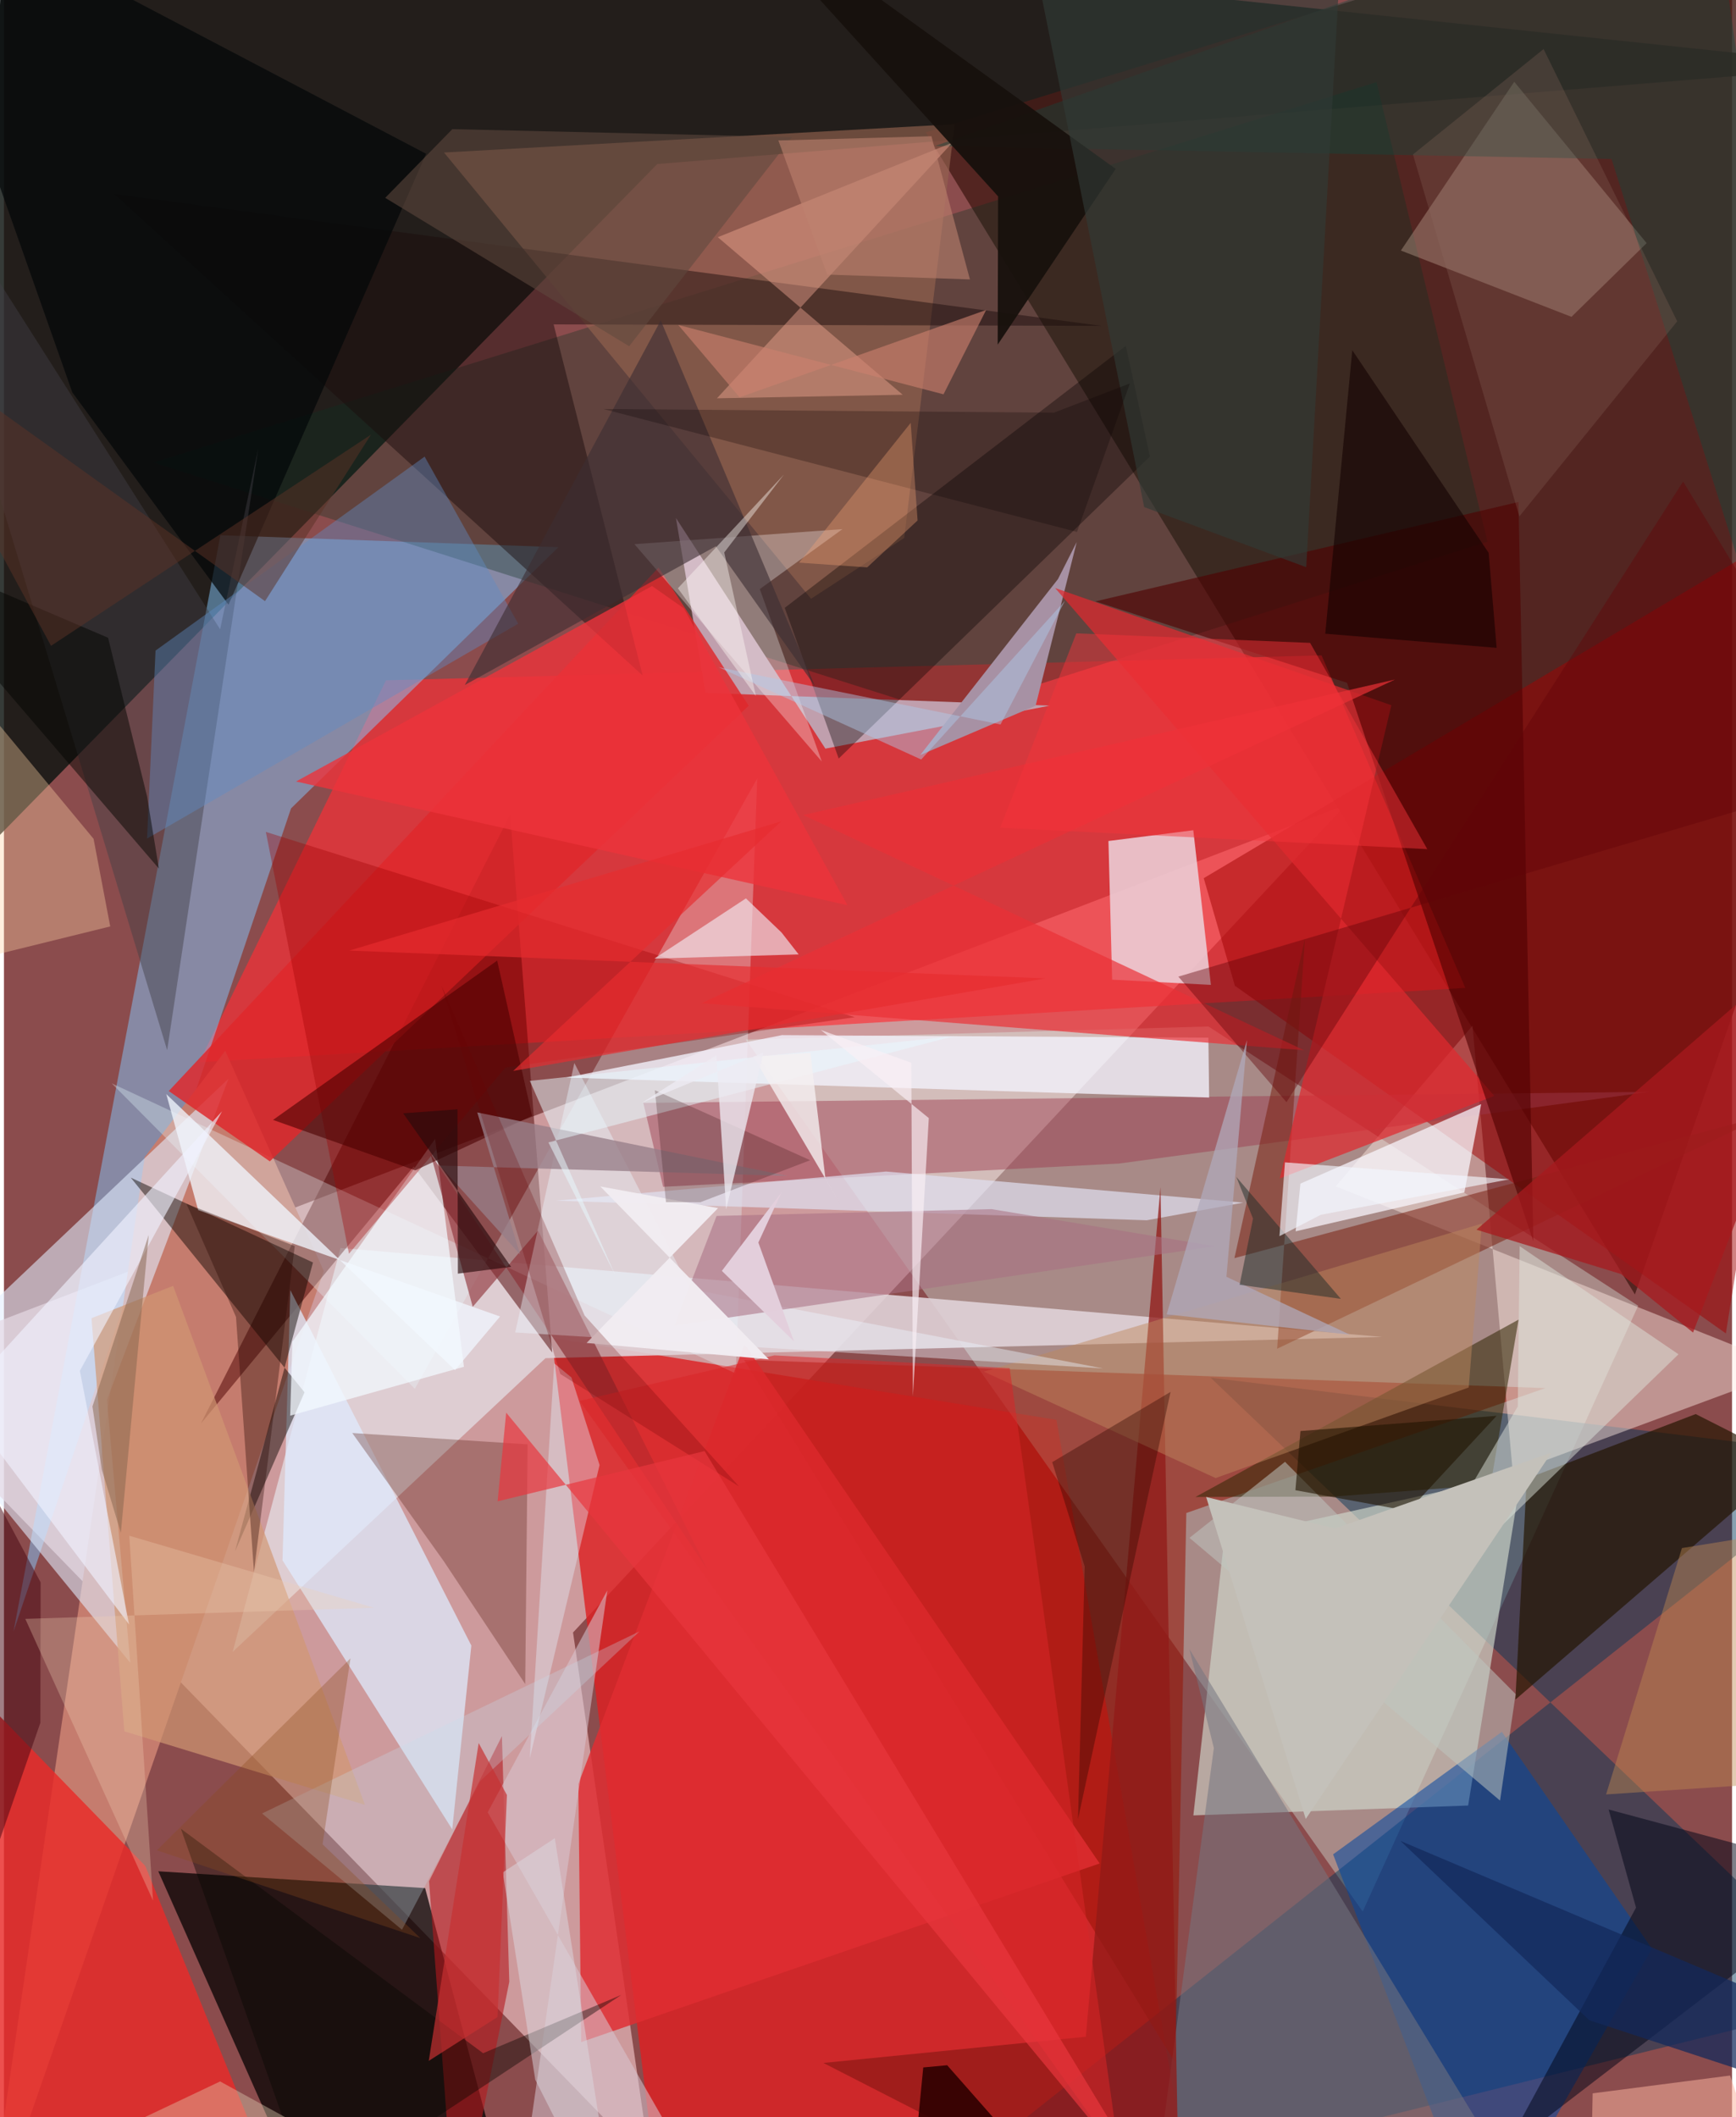 <svg xmlns="http://www.w3.org/2000/svg" width="228" height="278" viewBox="0 0 836 1024"><path fill="#8b4c4d" d="M0 0h836v1024H0z"/><path fill="#eabbbe" fill-opacity=".698" d="M-62 661.834l374.84 385.803-37.538-258.06L649.27 389.133z"/><path fill="#101612" fill-opacity=".839" d="M316.06 79.334L898 31.897 6.459-62-62 465.082z"/><path fill="#471c18" fill-opacity=".82" d="M898 314.04L789.01 626.076 445.96 64.046 854.536-62z"/><path fill="#dd1f22" fill-opacity=".808" d="M319.548 1086l-54.63-438.919 244.24 39.65L578.79 1086z"/><path fill="#defcf0" fill-opacity=".353" d="M790.588 631.552l-207.853-135.08-223.872 6.341 298.466 421.734z"/><path fill="#fd2e34" fill-opacity=".655" d="M637.425 316.983L184.82 329.041l-90.353 184.73 612.523-35.93z"/><path fill="#003558" fill-opacity=".471" d="M416.528 1086L898 704.68l-314.259-38.349L898 966.614z"/><path fill="#000100" fill-opacity=".722" d="M203.745 913.215L74.66 905.08 154.938 1086h94.726z"/><path fill="#84c9ff" fill-opacity=".486" d="M104.714 258.876L4.617 789.153 138.875 391l129.352-126.335z"/><path fill="#dfd2d8" fill-opacity=".898" d="M261.978 656.905l404.826-10.276-503.998-43.04-52.173 195.385z"/><path fill="#cfd6cb" fill-opacity=".667" d="M590.312 744.54l143.801-31.812-25.777 160.544-132.932 4.777z"/><path fill="#c57c6e" d="M-9.023 1086l77.101-526.336 38.978-51.427 47.667 106.53z"/><path fill="#0d3222" fill-opacity=".333" d="M717.663 261.997l-53.67-222.272-591.659 183.98L455.436 345.37z"/><path fill="#961305" fill-opacity=".541" d="M566.714 997.815l5.283-266.031 173.705-60.41-387.654-13.64z"/><path fill="#e92b29" fill-opacity=".824" d="M130.99 1056.562L-35.157 1086-62 768.374l130.345 134.08z"/><path fill="#4c0000" fill-opacity=".502" d="M244.895 393.964l20.335 260.212-66.992-90.023-102.956 124.35z"/><path fill="#e1eeff" fill-opacity=".58" d="M49.82 677.07l11.265 127.118-109.227-133.732 156.78-148.739z"/><path fill="#fdece2" fill-opacity=".455" d="M710.433 496.073l19.498 216.108 135.395-50.1-221.07-88.27z"/><path fill="#a20000" fill-opacity=".498" d="M595.485 476.78l237.532 168.157L898 235.816l-317.582 188.93z"/><path fill="#c09fad" d="M339.396 335.132l-14.32-84.617 72.3 111.568L505.969 341.3z"/><path fill="#ecced7" fill-opacity=".882" d="M575.361 401.555l8.524 74.796-47.777-2.52-1.789-67.07z"/><path fill="#e9fcff" fill-opacity=".31" d="M52.144 524.005L198.774 671.7l165.643-295.19-10.39 287.786z"/><path fill="#dfecff" fill-opacity=".729" d="M226.112 795.907l-87.58-171.923-3.782 130.673 82.114 130.15z"/><path fill="#94634f" fill-opacity=".639" d="M459.93 60.046L212.887 73.77l177.568 215.826 45.068-29.41z"/><path fill="#0347a2" fill-opacity=".545" d="M715.364 1086l-72.362-189.115 81.64-59.25 72.587 104.861z"/><path fill="#0b0600" fill-opacity=".467" d="M145.412 673.416l-33.625 76.887 37.707-139.691-88.15-41.034z"/><path fill="#9d394d" fill-opacity=".463" d="M539.384 562.774l-220.51 11.239-9.582-40.588 486.888-5.33z"/><path fill="#b41a1f" fill-opacity=".604" d="M244.46 958.518L218.772 1086l-13.128-176.136 35.253-70.174z"/><path fill="#c8ac9a" fill-opacity=".373" d="M675.797 121.184l82.522 32.06 36.368-35.645-64.048-78.04z"/><path fill="#df282c" fill-opacity=".831" d="M360.299 341.343l-43.62-66.836L79.73 527.702l48.894 34.013z"/><path fill="#241500" fill-opacity=".686" d="M731.186 822.052l5.473-106.88 81.753-31.24 45.948 23.256z"/><path fill="#e02d31" fill-opacity=".835" d="M530.077 901.29l-250.835 86.38-1.36-124.866 80.408-212.627z"/><path fill="#f3f2fc" fill-opacity=".78" d="M272.009 521.19l104.384-20.534 206.279 1.238.362 28.96z"/><path fill="#1a0c0c" fill-opacity=".471" d="M530.912 157.61l-265.002-.71 43.082 169.811L53.312 93.787z"/><path fill="#7b2416" fill-opacity=".561" d="M595.262 608.515l257.363-69.19-236.69 113.001 13.456-198.47z"/><path fill="#a791a4" d="M509.905 280.08l-66.648 85.11 55.84-23.87 19.87-79.129z"/><path fill="#332806" fill-opacity=".557" d="M732.716 638.258l-156.302 85.778 66.54-.19 76.253-5.746z"/><path fill="#070000" fill-opacity=".361" d="M377.728 293.994l165.001-126.723 11.657 53.528-150.562 146.076z"/><path fill="#e0292e" fill-opacity=".718" d="M720.967 530.05l-103.744 39.927 53.954-228.884-162.651-56.676z"/><path fill="#f9f8ff" fill-opacity=".722" d="M627.194 572.47l-2.312 23.066 81.636-18.84 8.11-42.66z"/><path fill="#040809" fill-opacity=".725" d="M33.058 189.78l75.573 102.686 95.568-218.1L-55.626-62z"/><path fill="#501407" fill-opacity=".302" d="M212.781 755.115l39.393 59.425 1.164-115.957-84.839-5.484z"/><path fill="#000516" fill-opacity=".51" d="M789.552 922.653l-63.615 117.32L898 907.918 776.296 875.19z"/><path fill="#15473d" fill-opacity=".416" d="M450.422 70.626L825.967-62 898 458.425 777.7 76.895z"/><path fill="#757480" fill-opacity=".541" d="M585.308 845.435l-29.342 219.048 179.163-1.78-161.65-265.114z"/><path fill="#f0f5fd" fill-opacity=".769" d="M240.004 636.742l-21.798 25.92-139.683-133.49 15.427 56.106z"/><path fill="#d8c8d2" fill-opacity=".537" d="M234.006 876.542L353.826 1086H246.438l45.46-316.787z"/><path fill="#f3f9ff" fill-opacity=".737" d="M138.466 684.71l1.07-35.74 69.052-98.184 13.933 110.273z"/><path fill="#8a2a32" fill-opacity=".596" d="M258.373 595.154l-31.593 36.914-20.397-74.007 134.14 201.461z"/><path fill="#9e0000" fill-opacity=".349" d="M166.904 606.383l75.714-90.048 168.984-24.35-284.91-89.628z"/><path fill="#ffd4a4" fill-opacity=".365" d="M-62 278.586L43.35 405.7l8.057 42.382L-62 476.041z"/><path fill="#e0dff1" fill-opacity=".698" d="M599.554 581.66L426.71 566.623l-159.602 14.102 285.747 9.48z"/><path fill="#4f0000" fill-opacity=".608" d="M732.684 242.794l-204.709 48.082 121.764 39.377 90.138 270.14z"/><path fill="#423e46" fill-opacity=".451" d="M123.024 216.918l-18.446 87.455L-62 42.46 78.948 507.945z"/><path fill="#911a17" fill-opacity=".753" d="M396.42 997.776L568.815 1086l-9.32-511.794-36.111 410.882z"/><path fill="#eb3136" fill-opacity=".69" d="M672.948 328.664l-286.249 65.551 242.298 113.762-291.58-22.741z"/><path fill="#fffdff" fill-opacity=".306" d="M304.999 263.192l90.661 105.133-30.005-83.405 39.977-29.002z"/><path fill="#5e8bc5" fill-opacity=".416" d="M248.77 301.66L69.227 405.586l4.103-90.922 130.174-93.814z"/><path fill="#be875e" fill-opacity=".475" d="M714.965 591.805l-240.934 71.61 112.13 51.47 122.447-43.812z"/><path fill="#fdb199" fill-opacity=".404" d="M344.936 192.643l89.852-1.71-89.45-76.207 113.47-45.728z"/><path fill="#ecf5ff" fill-opacity=".416" d="M275.939 514.143l56.05 109.292 199.713 38.427-284.38-17.397z"/><path fill="#f1e9f1" fill-opacity=".643" d="M376.179 451.021l8.277 10.598-69.82 2.022 44.307-29.12z"/><path fill="#dfe6de" fill-opacity=".475" d="M663.741 796.938l68.606-116.691.91-77.533 76.838 52.302z"/><path fill="#d09773" fill-opacity=".69" d="M81.84 621.908l-39.49 15.667L58.233 837.38l116.405 35.568z"/><path fill="#3c2d33" fill-opacity=".604" d="M344.399 264.194l47.872 67.584-74.534-176.805-94.785 176.337z"/><path fill="#e3f1fe" fill-opacity=".392" d="M288.134 708.588l-13.604-42.35-8.34-6.85-11.793 190.943z"/><path fill="#bec6c0" fill-opacity=".525" d="M731.312 819.362L619.744 707.026 573.53 743.81l150.236 127.082z"/><path fill="#ed333b" fill-opacity=".792" d="M408.073 437.83l-79.177-143.613-15.36-10.769-172.242 94.535z"/><path fill="#4b0000" fill-opacity=".592" d="M130.177 541.662l68.767 24.4 56.54-26.378-16.885-75.082z"/><path fill="#f0f1ff" fill-opacity=".62" d="M-21.702 676.692L60.516 785.69 36.73 663.005l68.774-125.5z"/><path fill="#17110c" fill-opacity=".937" d="M480.736 166.692l.205-71.707L338.602-62 537.82 81.704z"/><path fill="#a96e82" fill-opacity=".553" d="M344.745 588.1l133.025-3.29 108.053 17.953-261.5 38.342z"/><path fill="#fbb49e" fill-opacity=".525" d="M862.319 1086l-94.264-47.948.516-25.576 66.504-8.62z"/><path fill="#310900" fill-opacity=".38" d="M522.828 757.674l-3.23 122.157 44.775-206.624-57.252 33.973z"/><path fill="#260600" fill-opacity=".353" d="M112.259 636.98l8.682 123.18 19.738-157.467-52.417-20.49z"/><path fill="#987e88" fill-opacity=".773" d="M249.708 606.743l-20.735-68.7 150.059 30.715-168.213-5.013z"/><path fill="#a8191d" fill-opacity=".733" d="M782.302 616.223l34.834 28.296L898 433.835 712.373 594.769z"/><path fill="#630408" fill-opacity=".412" d="M898 374.6l-329.856 97.757 52.312 60.712L812.343 232.89z"/><path fill="#c4ddeb" fill-opacity=".29" d="M307.45 789.06l-182.6 88.053 67.702 56.225 37.862-71.917z"/><path fill="#130000" fill-opacity=".588" d="M718.25 267.37l-65.968-97.985-13.076 137.118 82.91 6.846z"/><path fill="#040600" fill-opacity=".49" d="M74.951 420.106l-5.736-34.99-18.849-76.658L-62 260.408z"/><path fill="#afcceb" fill-opacity=".447" d="M482.119 350.407l31.148-59.768-69.53 76.712-98.042-44.647z"/><path fill="#313a35" fill-opacity=".643" d="M551.595 245.256L630 274.342 648.919-62H489.877z"/><path fill="#e7f9ff" fill-opacity=".506" d="M263.39 552.555l196.116-51.41-205.1 21.638 41.48 94.337z"/><path fill="#050602" fill-opacity=".404" d="M148.916 1064.046L85.598 884.498l146.2 108.565 66.866-28.199z"/><path fill="#8d6d60" fill-opacity=".263" d="M733.107 249.767l76.371-94.354-64.65-131.68-63.189 50.964z"/><path fill="#201400" fill-opacity=".592" d="M722.098 684.793l-42.628 46.011-54.703-10.044 2.448-28.618z"/><path fill="#bf8951" fill-opacity=".439" d="M811.757 748.748L898 734.788l-46.449 128.069-76.484 5.035z"/><path fill="#cd806e" fill-opacity=".612" d="M454.528 190.724l20.615-40.788-119.26 42.238-29.681-35.014z"/><path fill="#b1a9bb" fill-opacity=".737" d="M651.142 645.559L591.39 617.54l9.947-114.492-38.848 132.655z"/><path fill="#60483e" fill-opacity=".569" d="M216.908 62.47l-32.464 33.216 118.004 71.768 78.839-101.18z"/><path fill="#2e0101" fill-opacity=".898" d="M533.014 1086h-96.676l8.392-86.052 11.568-1.068z"/><path fill="#d82628" fill-opacity=".541" d="M372.679 655.551l-94.195 22.03 261.168 365.406-53.104-381.262z"/><path fill="#090200" fill-opacity=".259" d="M519.1 257.27l25.606-71.823-36.779 14.158-218.014-1.792z"/><path fill="#dcd8df" fill-opacity=".502" d="M257.046 1005.937L241.32 905.61l25.16-16.536L297.54 1086z"/><path fill="#f1ecf1" fill-opacity=".976" d="M370.019 657.475l-88.159-7.94 63.601-65.213-56.96-10.475z"/><path fill="#240104" fill-opacity=".224" d="M390.013 561.155l-53.104 20.313-16.633-.04-5.37-54.122z"/><path fill="#86644f" fill-opacity=".51" d="M47.35 710.797l-4.542-30.546 27.23-82.994-13.487 144.14z"/><path fill="#bf836f" fill-opacity=".584" d="M467.312 135.145l-69.03-2.339-23.646-64.865 74.068-2.048z"/><path fill="#290a0c" fill-opacity=".647" d="M245.345 612.735l-25.745 3.283-.207-79.479-26.236 1.936z"/><path fill="#c73032" fill-opacity=".69" d="M205.512 996.766l33.266-21.2 4.546-107.384-13.668-25.105z"/><path fill="#f4f0f1" fill-opacity=".792" d="M390.13 509.211l7.304 61.005 8.1 13.687-42.973-72.893z"/><path fill="#460712" fill-opacity=".514" d="M17.608 833.263L-62 1062.794l56.476-341.096 23.27 43.655z"/><path fill="#edebf3" fill-opacity=".765" d="M344.634 510.395l4.746 74.53 18.079-75.875-58.77 24.293z"/><path fill="#1f2e29" fill-opacity=".498" d="M604.266 589.379l-6.489 32.018 48.987 6.828-50.596-59.01z"/><path fill="#f4333b" fill-opacity=".471" d="M518.773 306.331l-36.815 93.963 206.611 10.407-56.693-99.765z"/><path fill="#f2f7ff" fill-opacity=".631" d="M728.326 570.384l-108.616-8.193-2.653 35.707 19.988-10.347z"/><path fill="#f9a575" fill-opacity=".333" d="M384.661 272.13l53.996-67.606 3.33 47.21-24.374 22.69z"/><path fill="#e0d2b3" fill-opacity=".396" d="M107.196 1086l-78.472-43.334 75.85-35.948 132.172 72.553z"/><path fill="#e3cfdc" fill-opacity=".98" d="M376.166 576.692l-11.208 24.274 17.228 47.8-34.886-34.083z"/><path fill="#5a3226" fill-opacity=".51" d="M177.543 210.236L22.777 312.366-62 155.725 126.294 290.76z"/><path fill="#e72c2f" fill-opacity=".667" d="M376.021 397.247l-208.973 62.508 336.789 13.461-257.487 44.742z"/><path fill="#6a0000" fill-opacity=".243" d="M280.89 636.248l74.69 82.666-86.45-54.376-57.421-187.765z"/><path fill="#12295c" fill-opacity=".725" d="M766.947 977.127L898 1020.189l-46.773-55.428-175.671-74.377z"/><path fill="#eeceb5" fill-opacity=".306" d="M60.631 742.777l118.394 34.846-168.7 5.37 61.79 136.272z"/><path fill="#e9373d" fill-opacity=".686" d="M238.807 726.139l100.143-24.312 220.916 365.04-316.903-383.622z"/><path fill="#faf0f5" fill-opacity=".659" d="M439.727 675.278l-.783-161.26-43.745-15.848 52.215 42.614z"/><path fill="#8b4c1c" fill-opacity=".325" d="M73.96 894.944l93.675-92.869-13.503 89.953 47.289 45.342z"/><path fill="#fffbf5" fill-opacity=".416" d="M348.451 267.2l15.317 69.451-37.738-52.116 51.33-55.037z"/><path fill="#c4c1ba" d="M748.662 702.567L643.9 739.293l-62.312-15.245 48.175 155.714z"/></svg>